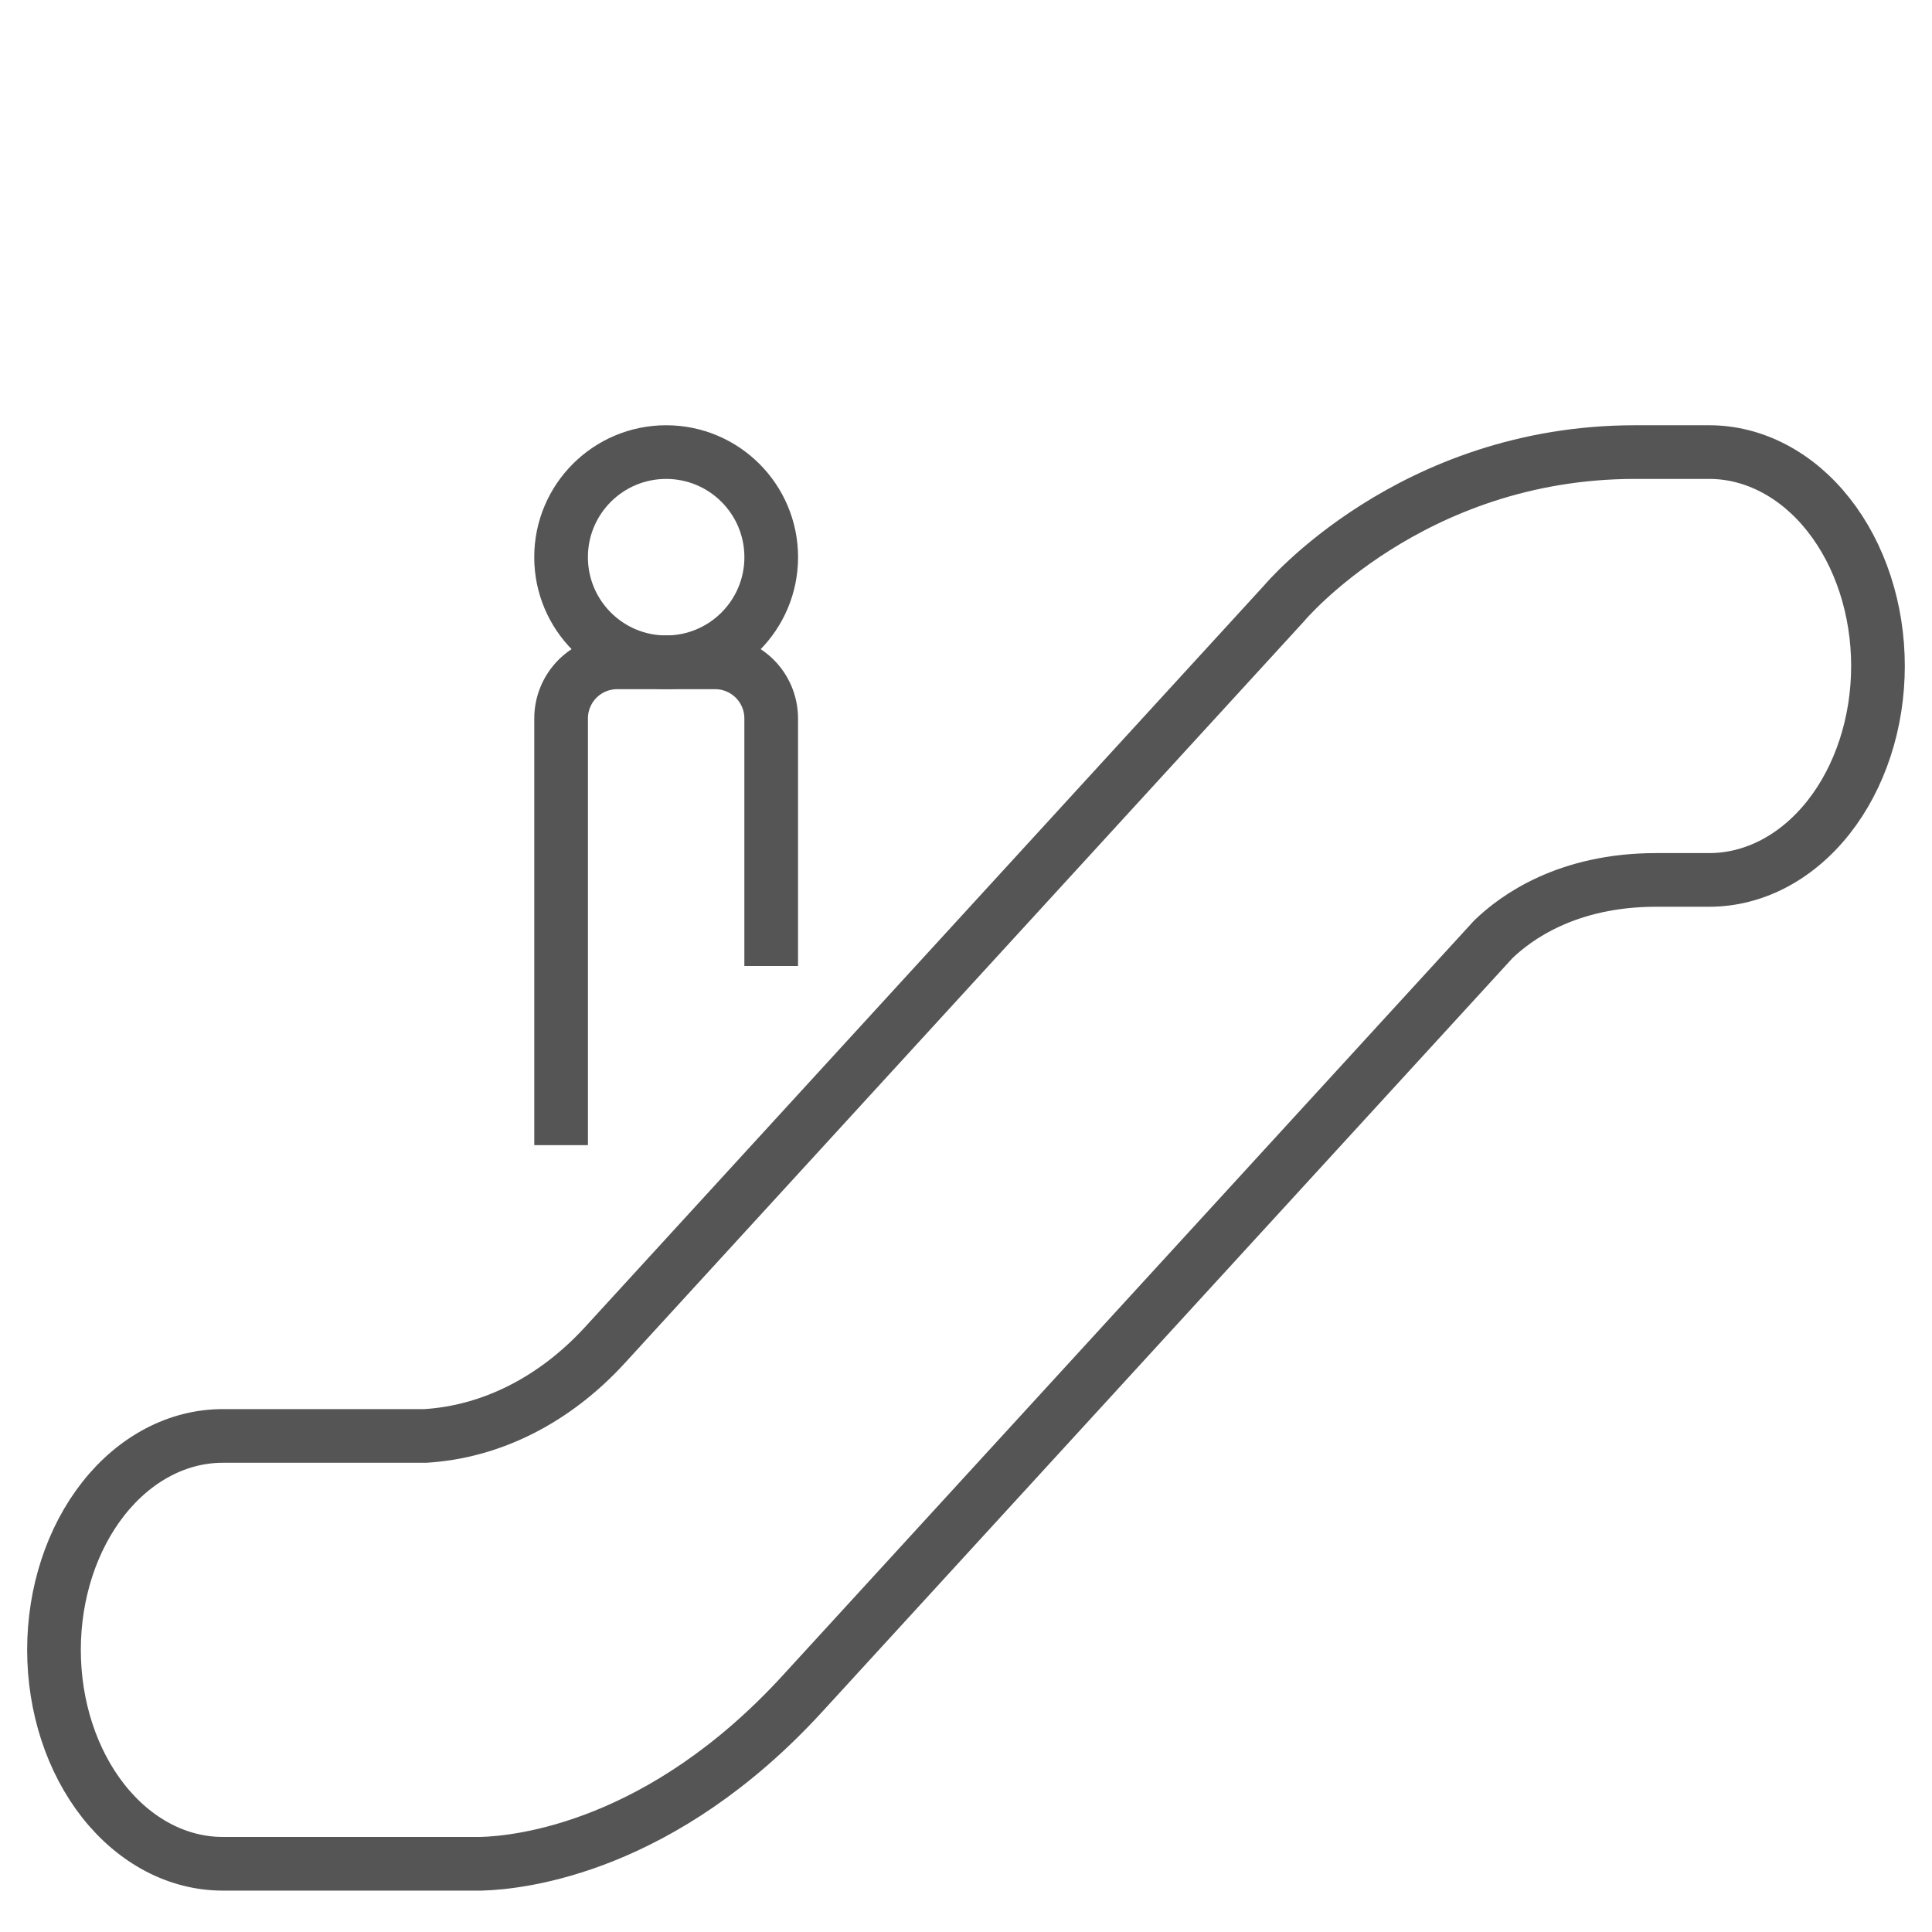 <svg width="54" height="54" viewBox="0 0 54 54" fill="none" xmlns="http://www.w3.org/2000/svg">
<path d="M47.775 12.636H45.697C39.425 12.636 35.894 16.86 35.894 16.86L16.911 37.592C15.507 39.126 13.739 40.022 11.887 40.135H6.224C4.974 40.135 3.774 40.765 2.89 41.887C2.006 43.008 1.509 44.529 1.509 46.114C1.509 47.7 2.006 49.221 2.89 50.342C3.774 51.463 4.974 52.093 6.224 52.093H13.453C14.566 52.061 18.495 51.635 22.433 47.333L41.348 26.681L41.734 26.259C42.363 25.648 43.801 24.594 46.29 24.594H47.775C48.394 24.594 49.007 24.439 49.579 24.139C50.151 23.838 50.671 23.398 51.109 22.843C51.547 22.288 51.894 21.629 52.131 20.903C52.368 20.178 52.49 19.4 52.49 18.615C52.49 17.83 52.368 17.053 52.131 16.327C51.894 15.602 51.547 14.943 51.109 14.388C50.671 13.832 50.151 13.392 49.579 13.092C49.007 12.791 48.394 12.636 47.775 12.636Z" stroke="#555555" stroke-width="1.5" stroke-linejoin="round"/>
<path d="M18.619 18.511C20.241 18.511 21.556 17.196 21.556 15.573C21.556 13.951 20.241 12.636 18.619 12.636C16.997 12.636 15.682 13.951 15.682 15.573C15.682 17.196 16.997 18.511 18.619 18.511Z" stroke="#555555" stroke-width="1.5" stroke-linejoin="round"/>
<path d="M21.555 27V20.08C21.555 19.664 21.39 19.266 21.096 18.972C20.802 18.678 20.404 18.513 19.989 18.513H17.249C16.834 18.513 16.435 18.678 16.141 18.972C15.848 19.266 15.683 19.664 15.683 20.08V32.007" stroke="#555555" stroke-width="1.5" stroke-linejoin="round"/>
</svg>
